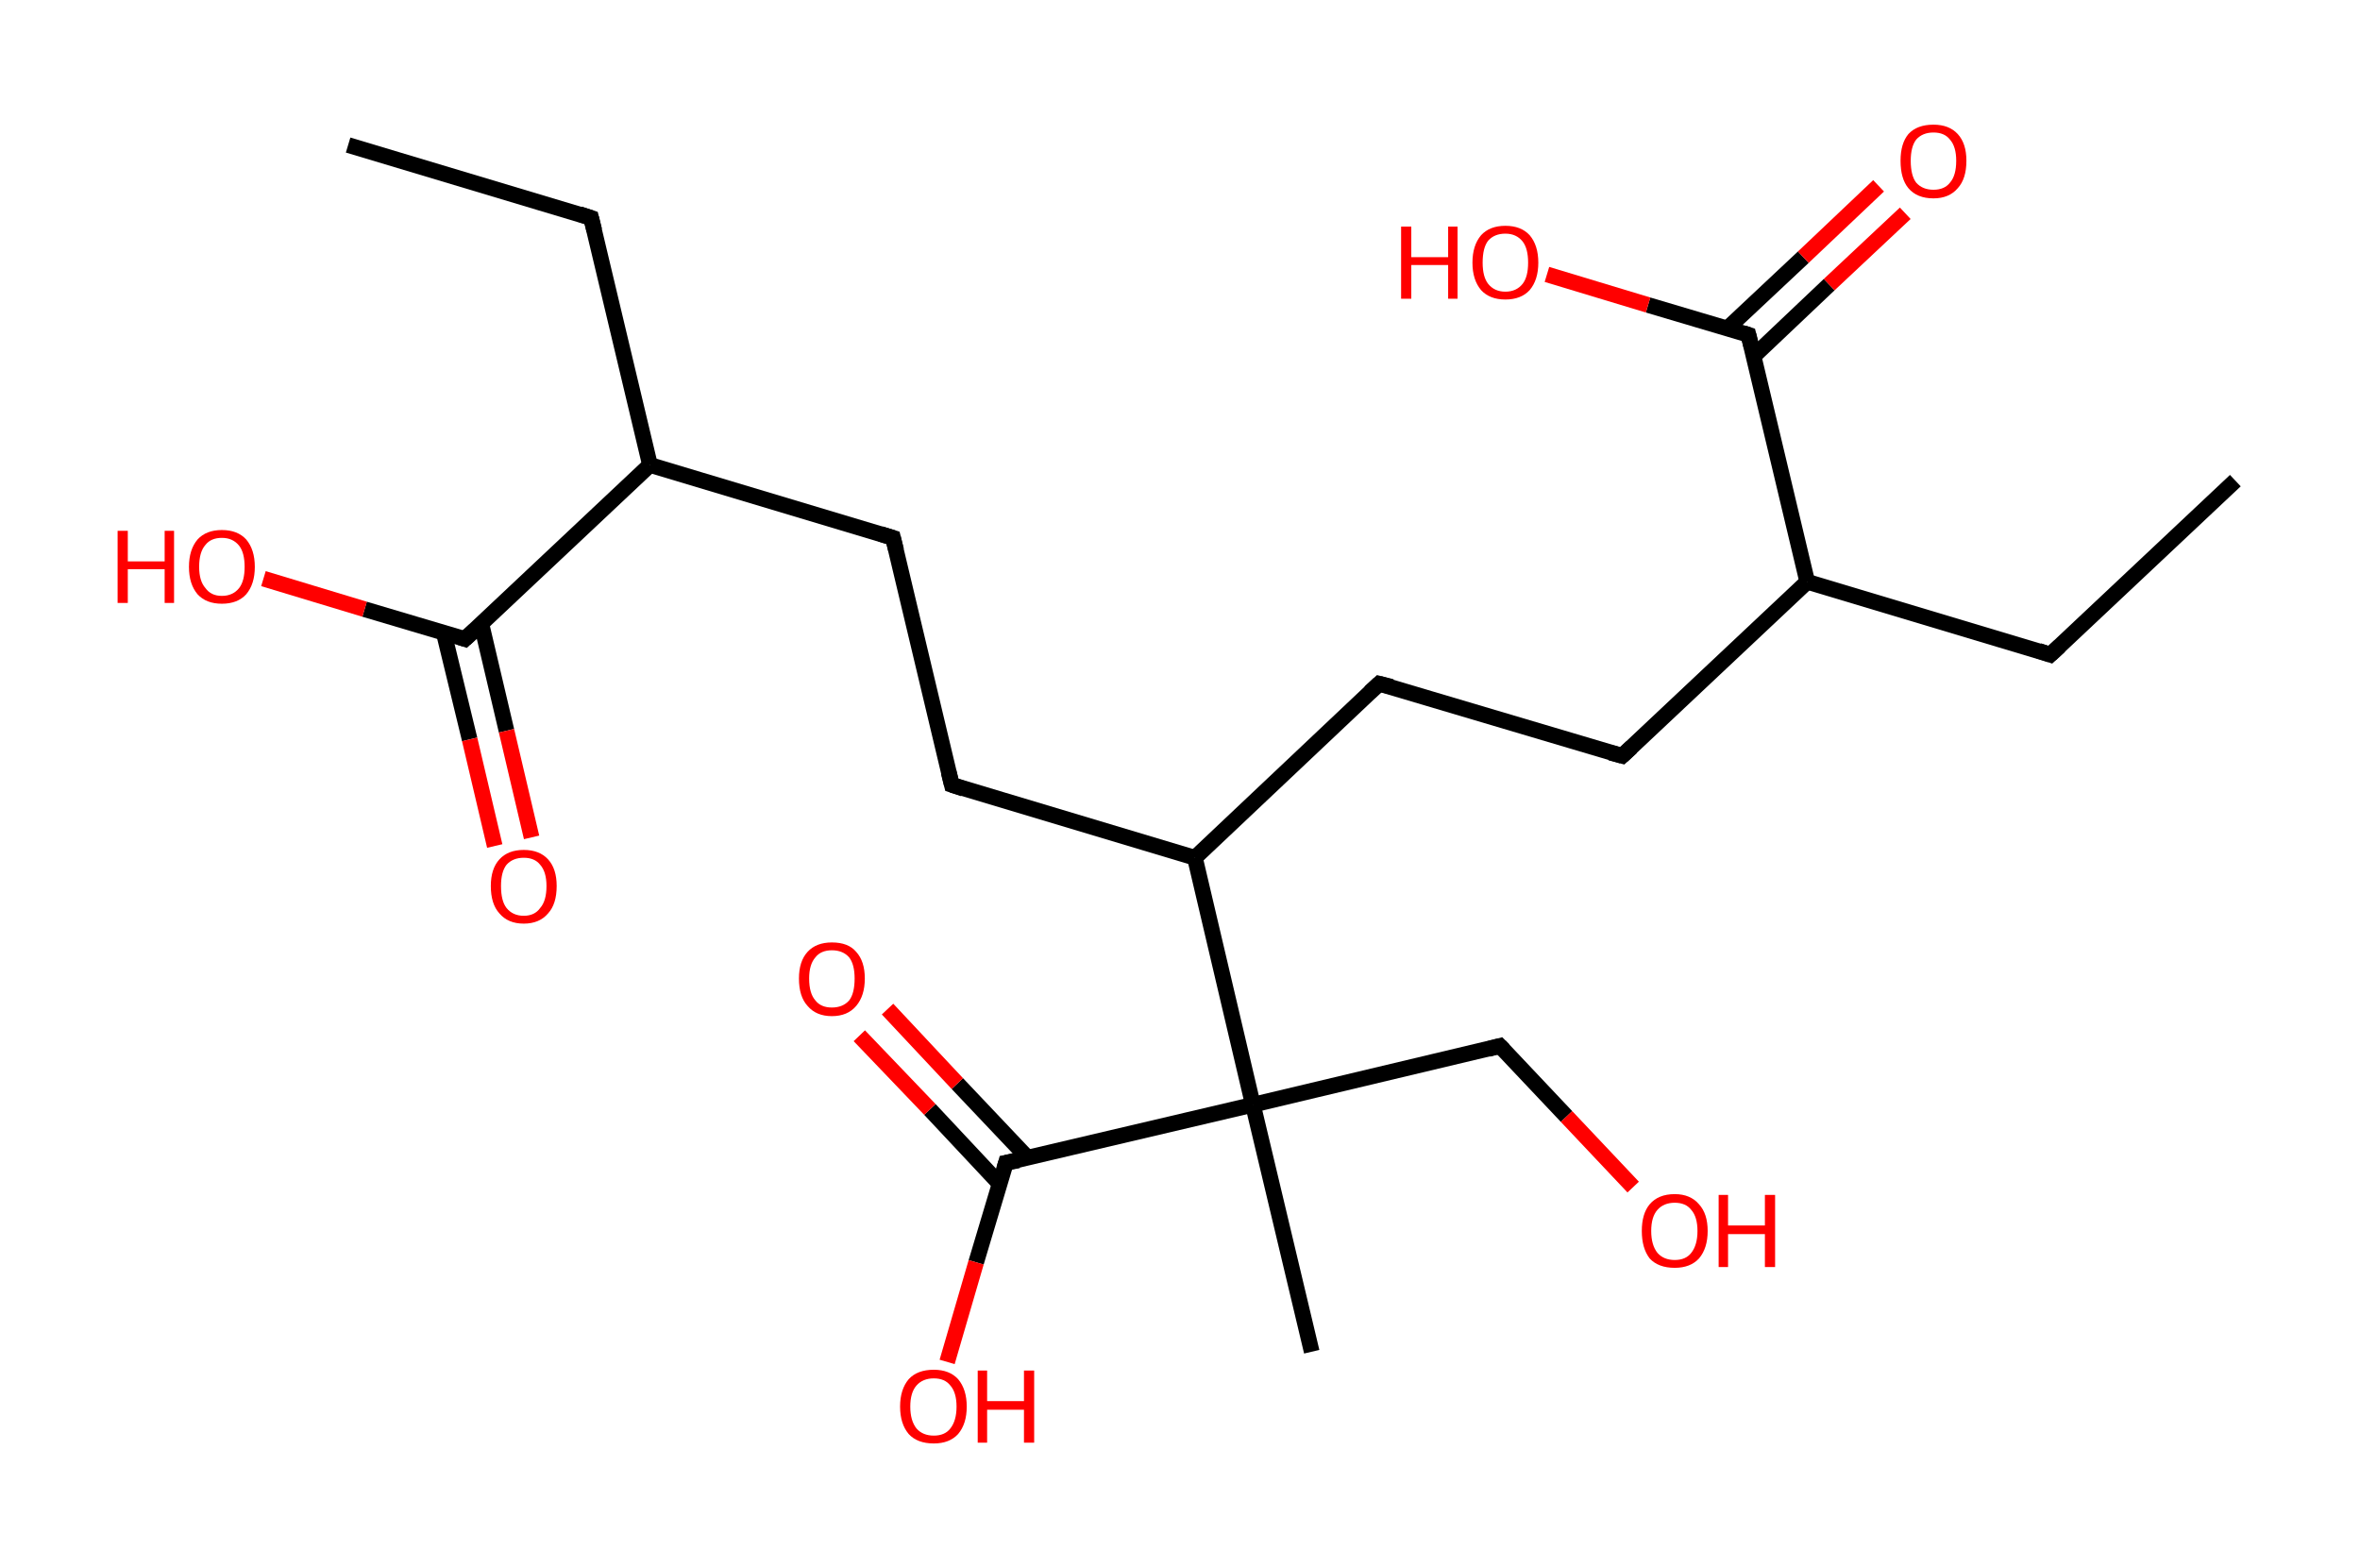 <?xml version='1.0' encoding='ASCII' standalone='yes'?>
<svg xmlns="http://www.w3.org/2000/svg" xmlns:rdkit="http://www.rdkit.org/xml" xmlns:xlink="http://www.w3.org/1999/xlink" version="1.1" baseProfile="full" xml:space="preserve" width="301px" height="200px" viewBox="0 0 301 200">
<!-- END OF HEADER -->
<rect style="opacity:1.0;fill:#FFFFFF;stroke:none" width="301.0" height="200.0" x="0.0" y="0.0"> </rect>
<path class="bond-0 atom-0 atom-1" d="M 285.1,61.3 L 261.5,83.5" style="fill:none;fill-rule:evenodd;stroke:#000000;stroke-width:2.0px;stroke-linecap:butt;stroke-linejoin:miter;stroke-opacity:1"/>
<path class="bond-1 atom-1 atom-2" d="M 261.5,83.5 L 230.5,74.2" style="fill:none;fill-rule:evenodd;stroke:#000000;stroke-width:2.0px;stroke-linecap:butt;stroke-linejoin:miter;stroke-opacity:1"/>
<path class="bond-2 atom-2 atom-3" d="M 230.5,74.2 L 206.9,96.4" style="fill:none;fill-rule:evenodd;stroke:#000000;stroke-width:2.0px;stroke-linecap:butt;stroke-linejoin:miter;stroke-opacity:1"/>
<path class="bond-3 atom-3 atom-4" d="M 206.9,96.4 L 175.9,87.2" style="fill:none;fill-rule:evenodd;stroke:#000000;stroke-width:2.0px;stroke-linecap:butt;stroke-linejoin:miter;stroke-opacity:1"/>
<path class="bond-4 atom-4 atom-5" d="M 175.9,87.2 L 152.4,109.4" style="fill:none;fill-rule:evenodd;stroke:#000000;stroke-width:2.0px;stroke-linecap:butt;stroke-linejoin:miter;stroke-opacity:1"/>
<path class="bond-5 atom-5 atom-6" d="M 152.4,109.4 L 121.4,100.1" style="fill:none;fill-rule:evenodd;stroke:#000000;stroke-width:2.0px;stroke-linecap:butt;stroke-linejoin:miter;stroke-opacity:1"/>
<path class="bond-6 atom-6 atom-7" d="M 121.4,100.1 L 113.9,68.6" style="fill:none;fill-rule:evenodd;stroke:#000000;stroke-width:2.0px;stroke-linecap:butt;stroke-linejoin:miter;stroke-opacity:1"/>
<path class="bond-7 atom-7 atom-8" d="M 113.9,68.6 L 82.9,59.3" style="fill:none;fill-rule:evenodd;stroke:#000000;stroke-width:2.0px;stroke-linecap:butt;stroke-linejoin:miter;stroke-opacity:1"/>
<path class="bond-8 atom-8 atom-9" d="M 82.9,59.3 L 75.4,27.8" style="fill:none;fill-rule:evenodd;stroke:#000000;stroke-width:2.0px;stroke-linecap:butt;stroke-linejoin:miter;stroke-opacity:1"/>
<path class="bond-9 atom-9 atom-10" d="M 75.4,27.8 L 44.4,18.5" style="fill:none;fill-rule:evenodd;stroke:#000000;stroke-width:2.0px;stroke-linecap:butt;stroke-linejoin:miter;stroke-opacity:1"/>
<path class="bond-10 atom-8 atom-11" d="M 82.9,59.3 L 59.3,81.5" style="fill:none;fill-rule:evenodd;stroke:#000000;stroke-width:2.0px;stroke-linecap:butt;stroke-linejoin:miter;stroke-opacity:1"/>
<path class="bond-11 atom-11 atom-12" d="M 56.6,80.7 L 59.9,94.3" style="fill:none;fill-rule:evenodd;stroke:#000000;stroke-width:2.0px;stroke-linecap:butt;stroke-linejoin:miter;stroke-opacity:1"/>
<path class="bond-11 atom-11 atom-12" d="M 59.9,94.3 L 63.1,107.9" style="fill:none;fill-rule:evenodd;stroke:#FF0000;stroke-width:2.0px;stroke-linecap:butt;stroke-linejoin:miter;stroke-opacity:1"/>
<path class="bond-11 atom-11 atom-12" d="M 61.4,79.6 L 64.6,93.2" style="fill:none;fill-rule:evenodd;stroke:#000000;stroke-width:2.0px;stroke-linecap:butt;stroke-linejoin:miter;stroke-opacity:1"/>
<path class="bond-11 atom-11 atom-12" d="M 64.6,93.2 L 67.8,106.8" style="fill:none;fill-rule:evenodd;stroke:#FF0000;stroke-width:2.0px;stroke-linecap:butt;stroke-linejoin:miter;stroke-opacity:1"/>
<path class="bond-12 atom-11 atom-13" d="M 59.3,81.5 L 46.5,77.7" style="fill:none;fill-rule:evenodd;stroke:#000000;stroke-width:2.0px;stroke-linecap:butt;stroke-linejoin:miter;stroke-opacity:1"/>
<path class="bond-12 atom-11 atom-13" d="M 46.5,77.7 L 33.6,73.8" style="fill:none;fill-rule:evenodd;stroke:#FF0000;stroke-width:2.0px;stroke-linecap:butt;stroke-linejoin:miter;stroke-opacity:1"/>
<path class="bond-13 atom-5 atom-14" d="M 152.4,109.4 L 159.8,140.9" style="fill:none;fill-rule:evenodd;stroke:#000000;stroke-width:2.0px;stroke-linecap:butt;stroke-linejoin:miter;stroke-opacity:1"/>
<path class="bond-14 atom-14 atom-15" d="M 159.8,140.9 L 167.3,172.4" style="fill:none;fill-rule:evenodd;stroke:#000000;stroke-width:2.0px;stroke-linecap:butt;stroke-linejoin:miter;stroke-opacity:1"/>
<path class="bond-15 atom-14 atom-16" d="M 159.8,140.9 L 191.3,133.4" style="fill:none;fill-rule:evenodd;stroke:#000000;stroke-width:2.0px;stroke-linecap:butt;stroke-linejoin:miter;stroke-opacity:1"/>
<path class="bond-16 atom-16 atom-17" d="M 191.3,133.4 L 199.8,142.4" style="fill:none;fill-rule:evenodd;stroke:#000000;stroke-width:2.0px;stroke-linecap:butt;stroke-linejoin:miter;stroke-opacity:1"/>
<path class="bond-16 atom-16 atom-17" d="M 199.8,142.4 L 208.3,151.4" style="fill:none;fill-rule:evenodd;stroke:#FF0000;stroke-width:2.0px;stroke-linecap:butt;stroke-linejoin:miter;stroke-opacity:1"/>
<path class="bond-17 atom-14 atom-18" d="M 159.8,140.9 L 128.3,148.3" style="fill:none;fill-rule:evenodd;stroke:#000000;stroke-width:2.0px;stroke-linecap:butt;stroke-linejoin:miter;stroke-opacity:1"/>
<path class="bond-18 atom-18 atom-19" d="M 131.1,147.7 L 122.1,138.2" style="fill:none;fill-rule:evenodd;stroke:#000000;stroke-width:2.0px;stroke-linecap:butt;stroke-linejoin:miter;stroke-opacity:1"/>
<path class="bond-18 atom-18 atom-19" d="M 122.1,138.2 L 113.2,128.7" style="fill:none;fill-rule:evenodd;stroke:#FF0000;stroke-width:2.0px;stroke-linecap:butt;stroke-linejoin:miter;stroke-opacity:1"/>
<path class="bond-18 atom-18 atom-19" d="M 127.5,151.0 L 118.6,141.5" style="fill:none;fill-rule:evenodd;stroke:#000000;stroke-width:2.0px;stroke-linecap:butt;stroke-linejoin:miter;stroke-opacity:1"/>
<path class="bond-18 atom-18 atom-19" d="M 118.6,141.5 L 109.6,132.1" style="fill:none;fill-rule:evenodd;stroke:#FF0000;stroke-width:2.0px;stroke-linecap:butt;stroke-linejoin:miter;stroke-opacity:1"/>
<path class="bond-19 atom-18 atom-20" d="M 128.3,148.3 L 124.5,161.0" style="fill:none;fill-rule:evenodd;stroke:#000000;stroke-width:2.0px;stroke-linecap:butt;stroke-linejoin:miter;stroke-opacity:1"/>
<path class="bond-19 atom-18 atom-20" d="M 124.5,161.0 L 120.8,173.7" style="fill:none;fill-rule:evenodd;stroke:#FF0000;stroke-width:2.0px;stroke-linecap:butt;stroke-linejoin:miter;stroke-opacity:1"/>
<path class="bond-20 atom-2 atom-21" d="M 230.5,74.2 L 223.0,42.7" style="fill:none;fill-rule:evenodd;stroke:#000000;stroke-width:2.0px;stroke-linecap:butt;stroke-linejoin:miter;stroke-opacity:1"/>
<path class="bond-21 atom-21 atom-22" d="M 223.7,45.4 L 233.3,36.3" style="fill:none;fill-rule:evenodd;stroke:#000000;stroke-width:2.0px;stroke-linecap:butt;stroke-linejoin:miter;stroke-opacity:1"/>
<path class="bond-21 atom-21 atom-22" d="M 233.3,36.3 L 243.0,27.2" style="fill:none;fill-rule:evenodd;stroke:#FF0000;stroke-width:2.0px;stroke-linecap:butt;stroke-linejoin:miter;stroke-opacity:1"/>
<path class="bond-21 atom-21 atom-22" d="M 220.3,41.9 L 230.0,32.8" style="fill:none;fill-rule:evenodd;stroke:#000000;stroke-width:2.0px;stroke-linecap:butt;stroke-linejoin:miter;stroke-opacity:1"/>
<path class="bond-21 atom-21 atom-22" d="M 230.0,32.8 L 239.6,23.7" style="fill:none;fill-rule:evenodd;stroke:#FF0000;stroke-width:2.0px;stroke-linecap:butt;stroke-linejoin:miter;stroke-opacity:1"/>
<path class="bond-22 atom-21 atom-23" d="M 223.0,42.7 L 210.2,38.9" style="fill:none;fill-rule:evenodd;stroke:#000000;stroke-width:2.0px;stroke-linecap:butt;stroke-linejoin:miter;stroke-opacity:1"/>
<path class="bond-22 atom-21 atom-23" d="M 210.2,38.9 L 197.3,35.0" style="fill:none;fill-rule:evenodd;stroke:#FF0000;stroke-width:2.0px;stroke-linecap:butt;stroke-linejoin:miter;stroke-opacity:1"/>
<path d="M 262.7,82.4 L 261.5,83.5 L 260.0,83.0" style="fill:none;stroke:#000000;stroke-width:2.0px;stroke-linecap:butt;stroke-linejoin:miter;stroke-opacity:1;"/>
<path d="M 208.1,95.3 L 206.9,96.4 L 205.4,96.0" style="fill:none;stroke:#000000;stroke-width:2.0px;stroke-linecap:butt;stroke-linejoin:miter;stroke-opacity:1;"/>
<path d="M 177.5,87.6 L 175.9,87.2 L 174.7,88.3" style="fill:none;stroke:#000000;stroke-width:2.0px;stroke-linecap:butt;stroke-linejoin:miter;stroke-opacity:1;"/>
<path d="M 122.9,100.6 L 121.4,100.1 L 121.0,98.5" style="fill:none;stroke:#000000;stroke-width:2.0px;stroke-linecap:butt;stroke-linejoin:miter;stroke-opacity:1;"/>
<path d="M 114.3,70.2 L 113.9,68.6 L 112.3,68.1" style="fill:none;stroke:#000000;stroke-width:2.0px;stroke-linecap:butt;stroke-linejoin:miter;stroke-opacity:1;"/>
<path d="M 75.8,29.4 L 75.4,27.8 L 73.9,27.3" style="fill:none;stroke:#000000;stroke-width:2.0px;stroke-linecap:butt;stroke-linejoin:miter;stroke-opacity:1;"/>
<path d="M 60.5,80.4 L 59.3,81.5 L 58.7,81.3" style="fill:none;stroke:#000000;stroke-width:2.0px;stroke-linecap:butt;stroke-linejoin:miter;stroke-opacity:1;"/>
<path d="M 189.8,133.8 L 191.3,133.4 L 191.8,133.9" style="fill:none;stroke:#000000;stroke-width:2.0px;stroke-linecap:butt;stroke-linejoin:miter;stroke-opacity:1;"/>
<path d="M 129.9,148.0 L 128.3,148.3 L 128.1,149.0" style="fill:none;stroke:#000000;stroke-width:2.0px;stroke-linecap:butt;stroke-linejoin:miter;stroke-opacity:1;"/>
<path d="M 223.4,44.3 L 223.0,42.7 L 222.4,42.5" style="fill:none;stroke:#000000;stroke-width:2.0px;stroke-linecap:butt;stroke-linejoin:miter;stroke-opacity:1;"/>
<path class="atom-12" d="M 62.6 113.0 Q 62.6 110.8, 63.7 109.6 Q 64.8 108.4, 66.8 108.4 Q 68.8 108.4, 69.9 109.6 Q 71.0 110.8, 71.0 113.0 Q 71.0 115.3, 69.9 116.5 Q 68.8 117.8, 66.8 117.8 Q 64.8 117.8, 63.7 116.5 Q 62.6 115.3, 62.6 113.0 M 66.8 116.8 Q 68.2 116.8, 68.9 115.8 Q 69.7 114.9, 69.7 113.0 Q 69.7 111.2, 68.9 110.3 Q 68.2 109.4, 66.8 109.4 Q 65.4 109.4, 64.6 110.3 Q 63.9 111.2, 63.9 113.0 Q 63.9 114.9, 64.6 115.8 Q 65.4 116.8, 66.8 116.8 " fill="#FF0000"/>
<path class="atom-13" d="M 15.0 67.7 L 16.3 67.7 L 16.3 71.6 L 21.0 71.6 L 21.0 67.7 L 22.2 67.7 L 22.2 76.9 L 21.0 76.9 L 21.0 72.6 L 16.3 72.6 L 16.3 76.9 L 15.0 76.9 L 15.0 67.7 " fill="#FF0000"/>
<path class="atom-13" d="M 24.1 72.3 Q 24.1 70.1, 25.2 68.8 Q 26.3 67.6, 28.3 67.6 Q 30.3 67.6, 31.4 68.8 Q 32.5 70.1, 32.5 72.3 Q 32.5 74.5, 31.4 75.8 Q 30.3 77.0, 28.3 77.0 Q 26.3 77.0, 25.2 75.8 Q 24.1 74.5, 24.1 72.3 M 28.3 76.0 Q 29.7 76.0, 30.5 75.0 Q 31.2 74.1, 31.2 72.3 Q 31.2 70.5, 30.5 69.6 Q 29.7 68.6, 28.3 68.6 Q 26.9 68.6, 26.2 69.5 Q 25.4 70.4, 25.4 72.3 Q 25.4 74.1, 26.2 75.0 Q 26.9 76.0, 28.3 76.0 " fill="#FF0000"/>
<path class="atom-17" d="M 209.4 157.0 Q 209.4 154.8, 210.4 153.6 Q 211.5 152.3, 213.6 152.3 Q 215.6 152.3, 216.7 153.6 Q 217.8 154.8, 217.8 157.0 Q 217.8 159.2, 216.7 160.5 Q 215.6 161.7, 213.6 161.7 Q 211.5 161.7, 210.4 160.5 Q 209.4 159.2, 209.4 157.0 M 213.6 160.7 Q 215.0 160.7, 215.7 159.8 Q 216.5 158.8, 216.5 157.0 Q 216.5 155.2, 215.7 154.3 Q 215.0 153.4, 213.6 153.4 Q 212.2 153.4, 211.4 154.3 Q 210.6 155.2, 210.6 157.0 Q 210.6 158.8, 211.4 159.8 Q 212.2 160.7, 213.6 160.7 " fill="#FF0000"/>
<path class="atom-17" d="M 219.2 152.4 L 220.4 152.4 L 220.4 156.3 L 225.1 156.3 L 225.1 152.4 L 226.4 152.4 L 226.4 161.6 L 225.1 161.6 L 225.1 157.4 L 220.4 157.4 L 220.4 161.6 L 219.2 161.6 L 219.2 152.4 " fill="#FF0000"/>
<path class="atom-19" d="M 101.9 124.8 Q 101.9 122.6, 103.0 121.4 Q 104.1 120.2, 106.1 120.2 Q 108.2 120.2, 109.2 121.4 Q 110.3 122.6, 110.3 124.8 Q 110.3 127.0, 109.2 128.3 Q 108.1 129.6, 106.1 129.6 Q 104.1 129.6, 103.0 128.3 Q 101.9 127.1, 101.9 124.8 M 106.1 128.5 Q 107.5 128.5, 108.3 127.6 Q 109.0 126.7, 109.0 124.8 Q 109.0 123.0, 108.3 122.1 Q 107.5 121.2, 106.1 121.2 Q 104.7 121.2, 104.0 122.1 Q 103.2 123.0, 103.2 124.8 Q 103.2 126.7, 104.0 127.6 Q 104.7 128.5, 106.1 128.5 " fill="#FF0000"/>
<path class="atom-20" d="M 114.8 179.4 Q 114.8 177.2, 115.9 175.9 Q 117.0 174.7, 119.1 174.7 Q 121.1 174.7, 122.2 175.9 Q 123.3 177.2, 123.3 179.4 Q 123.3 181.6, 122.2 182.9 Q 121.1 184.1, 119.1 184.1 Q 117.0 184.1, 115.9 182.9 Q 114.8 181.6, 114.8 179.4 M 119.1 183.1 Q 120.5 183.1, 121.2 182.2 Q 122.0 181.2, 122.0 179.4 Q 122.0 177.6, 121.2 176.7 Q 120.5 175.8, 119.1 175.8 Q 117.7 175.8, 116.9 176.7 Q 116.1 177.6, 116.1 179.4 Q 116.1 181.2, 116.9 182.2 Q 117.7 183.1, 119.1 183.1 " fill="#FF0000"/>
<path class="atom-20" d="M 124.7 174.8 L 125.9 174.8 L 125.9 178.7 L 130.6 178.7 L 130.6 174.8 L 131.9 174.8 L 131.9 184.0 L 130.6 184.0 L 130.6 179.8 L 125.9 179.8 L 125.9 184.0 L 124.7 184.0 L 124.7 174.8 " fill="#FF0000"/>
<path class="atom-22" d="M 242.4 20.5 Q 242.4 18.3, 243.4 17.1 Q 244.5 15.9, 246.6 15.9 Q 248.6 15.9, 249.7 17.1 Q 250.8 18.3, 250.8 20.5 Q 250.8 22.8, 249.7 24.0 Q 248.6 25.3, 246.6 25.3 Q 244.5 25.3, 243.4 24.0 Q 242.4 22.8, 242.4 20.5 M 246.6 24.2 Q 248.0 24.2, 248.7 23.3 Q 249.5 22.4, 249.5 20.5 Q 249.5 18.7, 248.7 17.8 Q 248.0 16.9, 246.6 16.9 Q 245.2 16.9, 244.4 17.8 Q 243.7 18.7, 243.7 20.5 Q 243.7 22.4, 244.4 23.3 Q 245.2 24.2, 246.6 24.2 " fill="#FF0000"/>
<path class="atom-23" d="M 178.7 28.9 L 180.0 28.9 L 180.0 32.8 L 184.7 32.8 L 184.7 28.9 L 185.9 28.9 L 185.9 38.1 L 184.7 38.1 L 184.7 33.8 L 180.0 33.8 L 180.0 38.1 L 178.7 38.1 L 178.7 28.9 " fill="#FF0000"/>
<path class="atom-23" d="M 187.8 33.5 Q 187.8 31.3, 188.9 30.0 Q 190.0 28.8, 192.0 28.8 Q 194.0 28.8, 195.1 30.0 Q 196.2 31.3, 196.2 33.5 Q 196.2 35.7, 195.1 37.0 Q 194.0 38.2, 192.0 38.2 Q 190.0 38.2, 188.9 37.0 Q 187.8 35.7, 187.8 33.5 M 192.0 37.2 Q 193.4 37.2, 194.2 36.2 Q 194.9 35.3, 194.9 33.5 Q 194.9 31.7, 194.2 30.8 Q 193.4 29.8, 192.0 29.8 Q 190.6 29.8, 189.8 30.7 Q 189.1 31.6, 189.1 33.5 Q 189.1 35.3, 189.8 36.2 Q 190.6 37.2, 192.0 37.2 " fill="#FF0000"/>
</svg>
